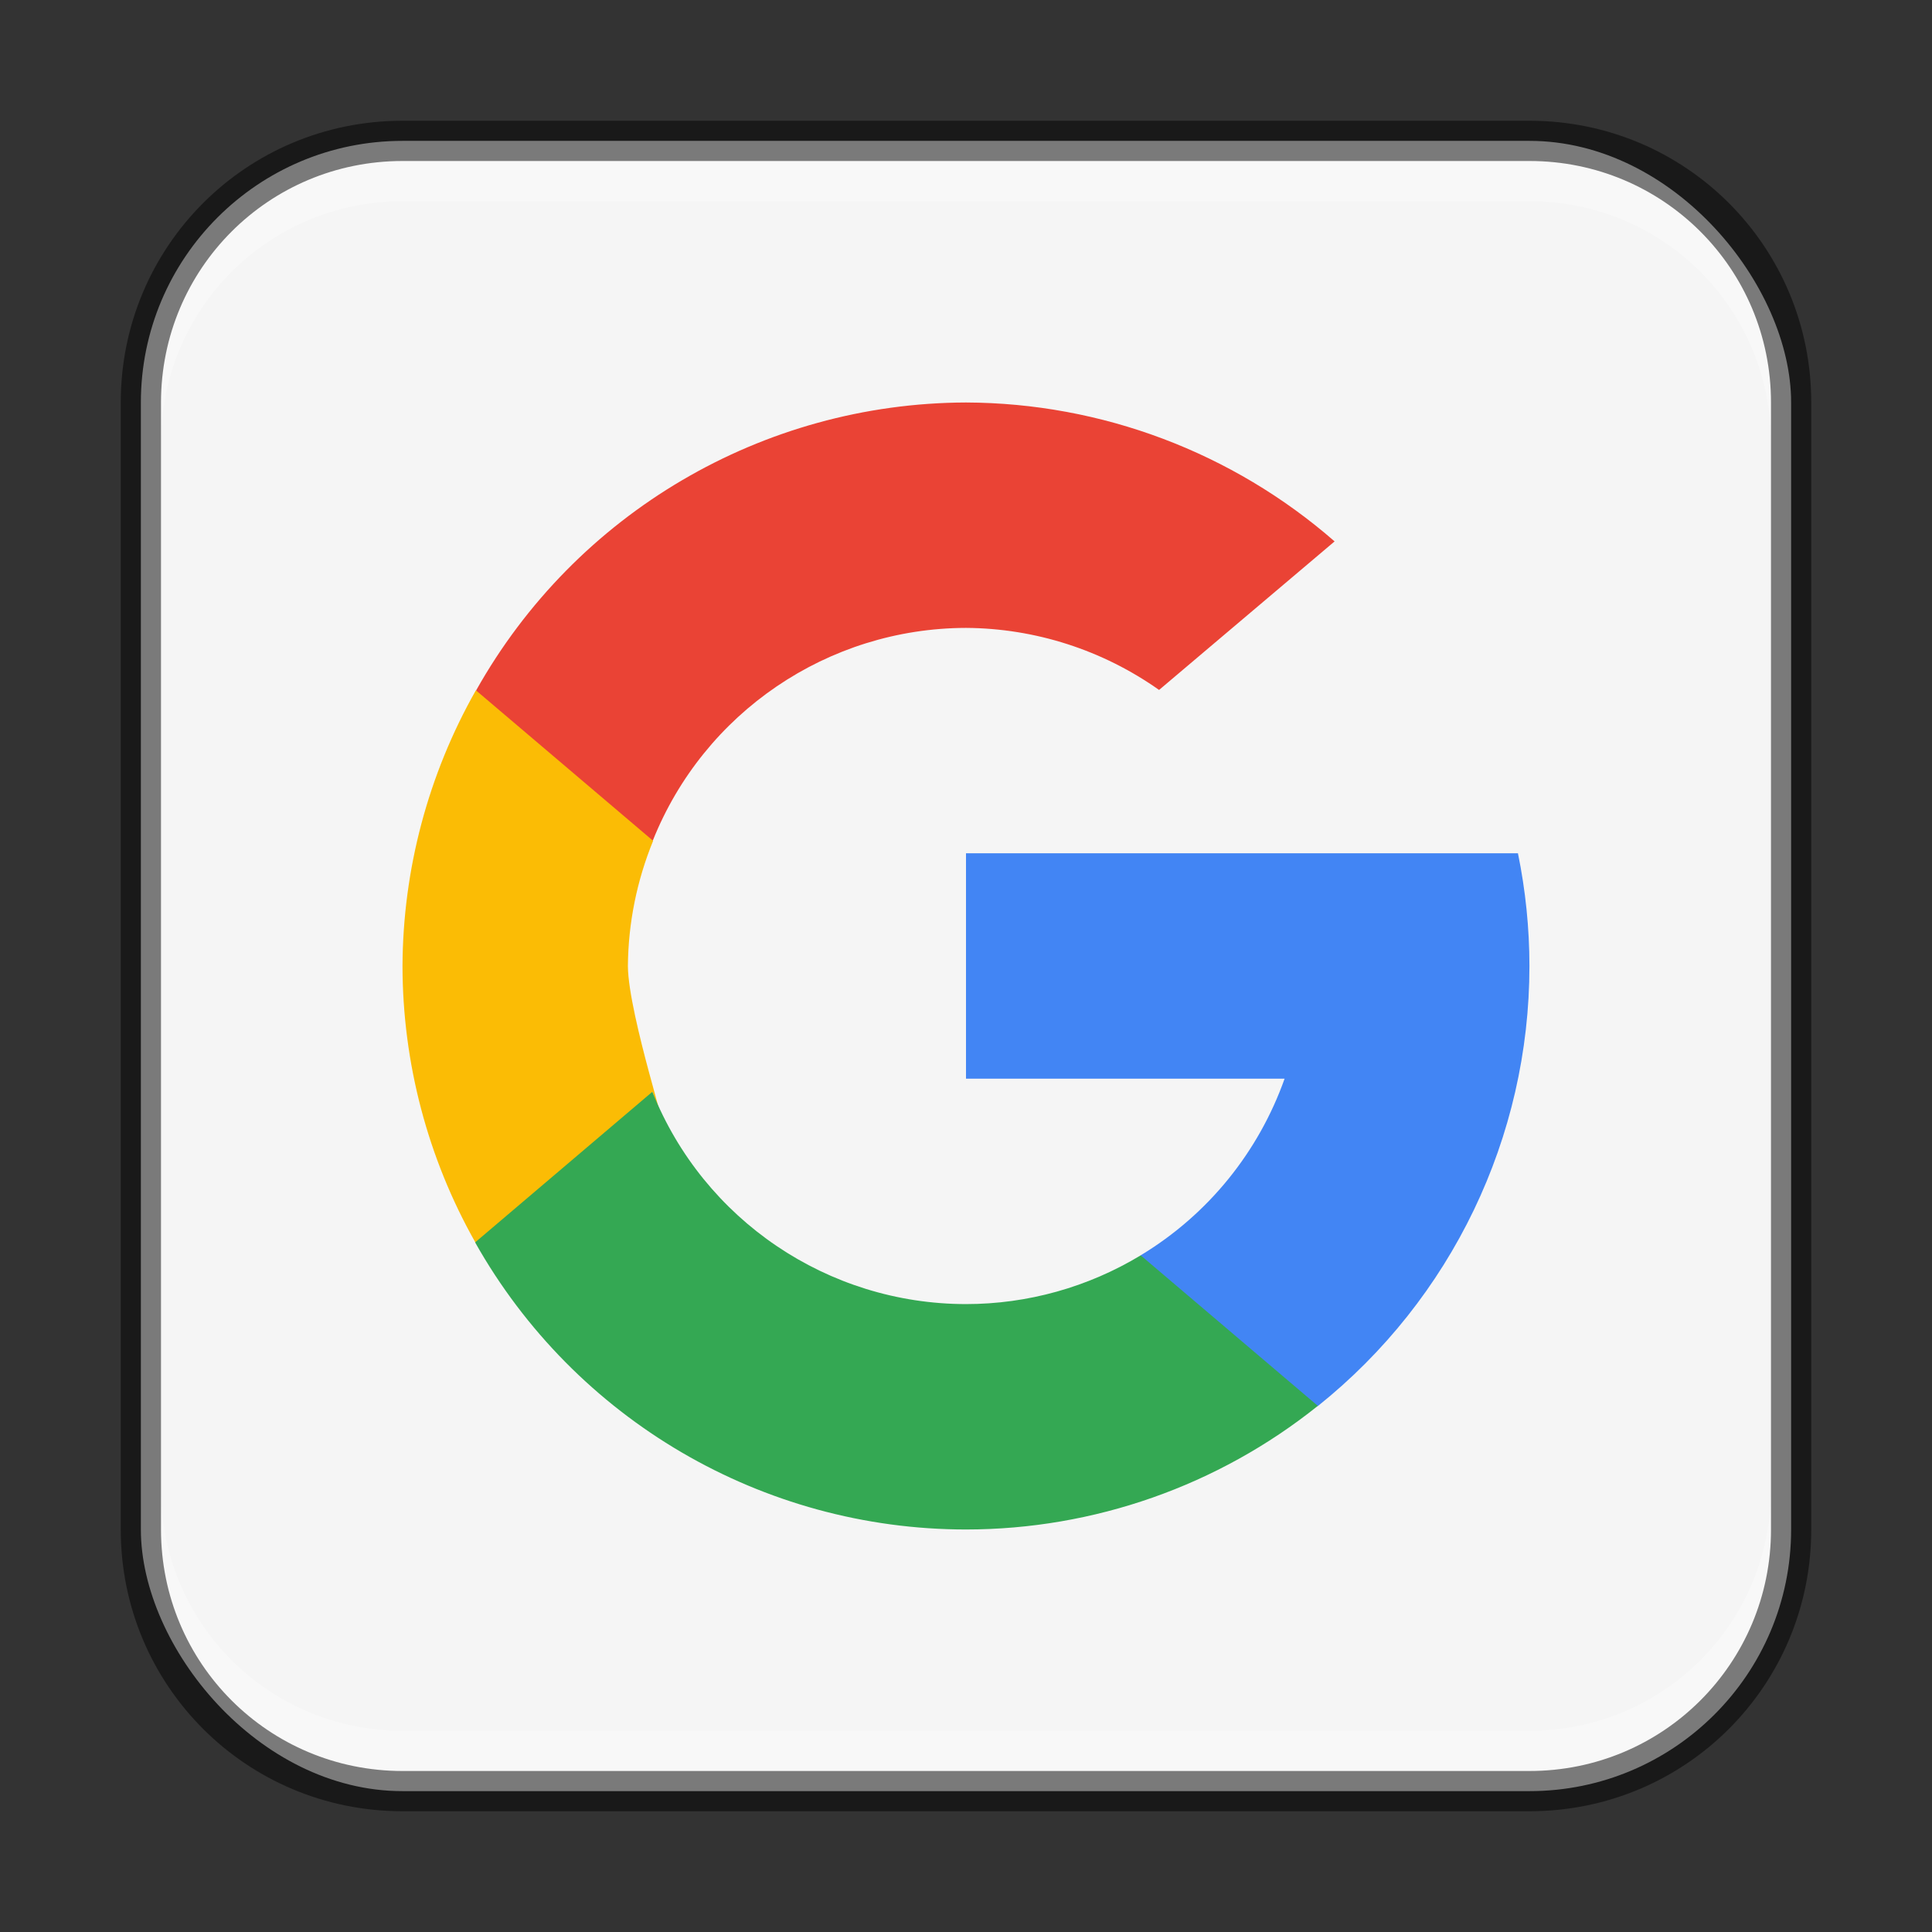 <?xml version="1.0" encoding="UTF-8" standalone="no"?>
<!-- Created with Inkscape (http://www.inkscape.org/) -->

<svg
   width="48"
   height="48"
   viewBox="0 0 48 48"
   version="1.1"
   id="svg5"
   sodipodi:docname="web-google.svg"
   inkscape:version="1.2.1 (9c6d41e410, 2022-07-14)"
   xmlns:inkscape="http://www.inkscape.org/namespaces/inkscape"
   xmlns:sodipodi="http://sodipodi.sourceforge.net/DTD/sodipodi-0.dtd"
   xmlns="http://www.w3.org/2000/svg"
   xmlns:svg="http://www.w3.org/2000/svg">
  <rect x="0" y="0" width="48" height="48" fill="#333333" stroke="none"/>
  <sodipodi:namedview
     id="namedview7"
     pagecolor="#ffffff"
     bordercolor="#666666"
     borderopacity="1.0"
     inkscape:showpageshadow="2"
     inkscape:pageopacity="0.0"
     inkscape:pagecheckerboard="0"
     inkscape:deskcolor="#d1d1d1"
     inkscape:document-units="px"
     showgrid="false"
     inkscape:zoom="16.5"
     inkscape:cx="24.030303"
     inkscape:cy="24"
     inkscape:window-width="1920"
     inkscape:window-height="1007"
     inkscape:window-x="0"
     inkscape:window-y="0"
     inkscape:window-maximized="1"
     inkscape:current-layer="svg5" />
  <defs
     id="defs2" />
  <rect
     style="fill:#f5f5f5;fill-opacity:1;stroke:none"
     id="rect184"
     width="41"
     height="41"
     x="3.5"
     y="3.5"
     ry="6.5" />
  <g
     id="g12145"
     transform="matrix(1.75,0,0,1.75,3,2.249)">
    <path
       id="path24487"
       style="fill:#ea4335;fill-opacity:1;stroke-width:0.8;stroke-linejoin:round"
       d="M 12,4.429 C 9.114,4.438 6.457,6 5.045,8.517 L 5.787,10.503 7.553,10.65 C 8.28,8.829 10.04,7.634 12,7.629 c 0.982,0.006 1.939,0.314 2.741,0.881 l 2.492,-2.109 C 15.783,5.136 13.925,4.436 12,4.429 Z"
       sodipodi:nodetypes="cccccccc" />
    <path
       id="rect25425"
       style="fill:#fbbc05;fill-opacity:1;stroke-width:0.8;stroke-linejoin:round"
       d="m 5.042,8.515 c -0.677,1.194 -1.036,2.542 -1.042,3.914 0.002,1.374 0.357,2.725 1.033,3.922 l 1.805,-0.258 0.709,-1.878 c 0.332,0.936 -0.344,-1.084 -0.347,-1.786 0.005,-0.61 0.127,-1.212 0.358,-1.777 z"
       sodipodi:nodetypes="cccccccc" />
    <path
       id="rect35766"
       style="fill:#4285f4;fill-opacity:1;stroke-width:0.8;stroke-linejoin:round"
       d="m 12,10.829 v 3.2 h 4.523 c -0.366,1.032 -1.078,1.925 -2.044,2.508 l 0.316,1.988 2.201,0.151 c 1.898,-1.518 3.003,-3.817 3.003,-6.247 -2.88e-4,-0.537 -0.055,-1.073 -0.163,-1.6 H 19.072 16.512 Z"
       sodipodi:nodetypes="ccccccccccc" />
    <path
       id="rect24779-7"
       style="fill:#34a853;fill-opacity:1;stroke-width:0.8;stroke-linejoin:round"
       d="M 7.547,14.215 5.031,16.353 C 6.448,18.87 9.111,20.428 12,20.429 c 1.816,-9.58e-4 3.578,-0.62 4.995,-1.755 L 14.48,16.537 C 13.732,16.989 12.874,17.229 12,17.229 10.039,17.228 8.276,16.035 7.547,14.215 Z"
       sodipodi:nodetypes="ccccccc" />
  </g>
  <path
     id="rect2630"
     style="fill:#ffffff;fill-opacity:1;opacity:0.3"
     d="M 10,4 C 6.676,4 4,6.676 4,10 v 1 C 4,7.676 6.676,5 10,5 h 28 c 3.324,0 6,2.676 6,6 V 10 C 44,6.676 41.324,4 38,4 Z" />
  <path
     id="rect398"
     style="opacity:0.3;fill:#ffffff"
     d="m 4,37 v 1 c 0,3.324 2.676,6 6,6 h 28 c 3.324,0 6,-2.676 6,-6 v -1 c 0,3.324 -2.676,6 -6,6 H 10 C 6.676,43 4,40.324 4,37 Z" />
  <path
     id="rect899"
     style="opacity:0.5;fill:#000000;stroke:none"
     d="M 10,3 C 6.122,3 3,6.122 3,10 v 28 c 0,3.878 3.122,7 7,7 h 28 c 3.878,0 7,-3.122 7,-7 V 10 C 45,6.122 41.878,3 38,3 Z m 0,1 h 28 c 3.324,0 6,2.676 6,6 v 28 c 0,3.324 -2.676,6 -6,6 H 10 C 6.676,44 4,41.324 4,38 V 10 C 4,6.676 6.676,4 10,4 Z" />
</svg>
